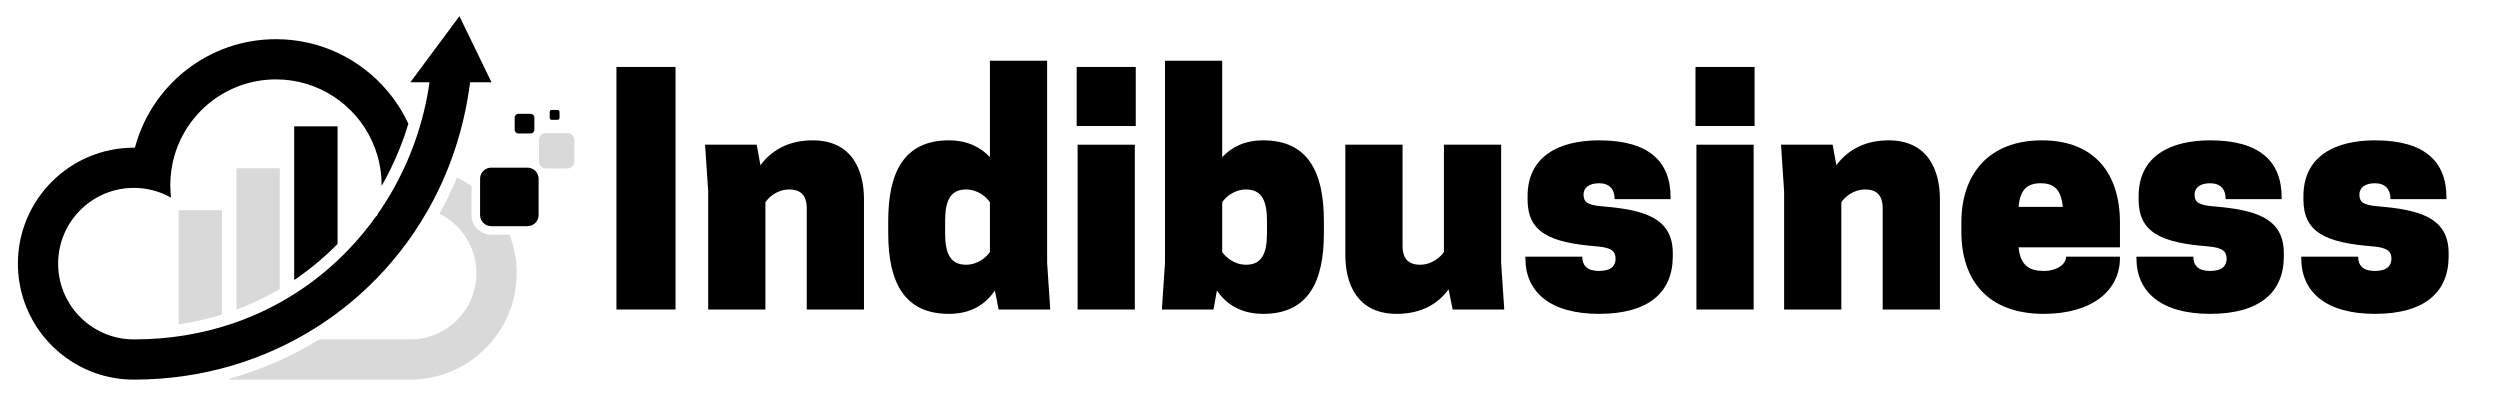 <svg xmlns="http://www.w3.org/2000/svg"
     zoomAndPan="magnify" viewBox="0 0 2999.25 475.5"
     preserveAspectRatio="xMidYMid meet" version="1.0"
>
    <defs>
        <g/>
        <clipPath id="ac00911dbc">
            <path
                    d="M 21.125 19.418 L 590 19.418 L 590 455.457 L 21.125 455.457 Z M 21.125 19.418 "
            />
        </clipPath>
        <clipPath id="fb5e71f2c9">
            <path d="M 646 159 L 689.422 159 L 689.422 203 L 646 203 Z M 646 159 "
            />
        </clipPath>
        <clipPath id="fa243a8eea">
            <path d="M 275 212 L 620 212 L 620 455.457 L 275 455.457 Z M 275 212 "
            />
        </clipPath>
    </defs>
    <g>
        <path fill="currentcolor"
              d="M 564.043 98.684 L 589.641 98.684 L 569.82 57.84 L 569.727 57.656 L 551.172 19.418 L 527.242 51.641 L 492.316 98.684 L 515.305 98.684 C 511.891 122.832 506.059 146.512 497.992 169.34 C 494.297 179.797 490.133 190.078 485.508 200.145 C 476.375 220.035 465.473 239.09 452.926 257.031 C 452.746 257.641 452.57 258.25 452.383 258.852 C 451.953 259.098 451.527 259.352 451.098 259.605 C 440.949 273.844 429.758 287.355 417.582 300.004 C 402.102 316.086 385.035 330.77 366.512 343.758 C 366.164 344.004 365.812 344.25 365.465 344.492 C 339.668 362.445 311.055 377.129 279.992 387.766 L 277.395 388.645 C 241.609 400.582 202.613 407.164 160.914 407.191 C 160.812 407.191 160.707 407.191 160.605 407.191 C 142.883 407.191 126.34 402.117 112.359 393.332 C 86.758 377.254 69.73 348.762 69.73 316.301 C 69.73 267.629 108.012 227.871 156.102 225.523 C 157.59 225.457 159.094 225.418 160.605 225.418 C 176.809 225.418 192.031 229.66 205.203 237.102 C 204.617 232.156 204.316 227.121 204.316 222.016 C 204.316 209.508 206.129 197.422 209.508 186.008 C 225.023 133.547 273.586 95.254 331.07 95.254 C 382.352 95.254 426.535 125.734 446.484 169.562 C 451.504 180.602 455 192.484 456.672 204.941 C 457.426 210.523 457.812 216.223 457.812 222.016 C 457.812 222.34 457.812 222.664 457.812 222.988 C 458.5 221.793 459.188 220.582 459.863 219.379 C 463.051 213.688 466.082 207.91 468.941 202.055 C 477.379 184.805 484.395 166.879 489.918 148.492 C 483.277 134.164 474.75 120.891 464.66 108.973 C 432.559 71.074 384.621 47.004 331.07 47.004 C 249.941 47.004 181.684 102.258 161.871 177.176 C 161.445 177.176 161.031 177.168 160.605 177.168 C 83.781 177.168 21.484 239.477 21.484 316.301 C 21.484 376.164 59.309 427.215 112.359 446.836 C 127.289 452.359 143.43 455.395 160.266 455.434 L 160.605 455.434 C 160.746 455.434 160.883 455.434 161.023 455.434 C 161.055 455.434 161.082 455.434 161.113 455.434 C 242.652 455.344 318.184 432.113 381.441 391.52 L 387.012 387.883 C 398.711 380.098 409.969 371.715 420.758 362.77 C 449.676 338.777 475.172 310.734 496.441 279.359 C 502.621 270.258 508.434 260.871 513.879 251.23 C 521.812 237.172 528.957 222.547 535.242 207.434 C 548.52 175.496 557.984 141.32 563.066 105.418 L 564.02 98.656 Z M 162.008 455.441 C 163.645 455.426 163.645 455.426 162.008 455.441 Z M 161.098 455.449 L 161.031 455.449 Z M 161.098 455.449 "
        />
    </g>
    <path fill="#d9d9d9"
          d="M 335.648 346.805 L 335.648 201.879 L 283.602 201.879 L 283.602 371.484 C 301.648 364.773 319.062 356.523 335.648 346.805 Z M 335.648 346.805 "
    />
    <path fill="#d9d9d9"
          d="M 221.25 252.219 L 214.273 252.219 L 214.273 389.176 C 231.871 386.586 249.262 382.668 266.32 377.367 L 266.32 252.211 L 221.25 252.211 Z M 221.25 252.219 "
    />
    <path fill="currentcolor"
          d="M 404.973 151.547 L 352.926 151.547 L 352.926 335.953 C 354.43 334.941 355.918 333.926 357.398 332.891 L 358.406 332.18 C 375.098 320.473 390.68 307.238 404.965 292.699 L 404.965 151.539 Z M 404.973 151.547 "
    />
    <path fill="currentcolor"
          d="M 589.27 201.121 L 632.848 201.121 C 640.176 201.121 646.16 207.117 646.16 214.441 L 646.16 258.027 C 646.16 265.352 640.176 271.344 632.848 271.344 L 589.27 271.344 C 581.945 271.344 575.953 265.352 575.953 258.027 L 575.953 214.441 C 575.953 207.117 581.945 201.121 589.27 201.121 Z M 589.27 201.121 "
    />
    <g>
        <path fill="#d9d9d9"
              d="M 654.703 159.73 L 681.004 159.73 C 685.43 159.73 689.047 163.348 689.047 167.766 L 689.047 194.066 C 689.047 198.484 685.43 202.102 681.004 202.102 L 654.703 202.102 C 650.293 202.102 646.668 198.484 646.668 194.066 L 646.668 167.766 C 646.668 163.348 650.285 159.73 654.703 159.73 Z M 654.703 159.73 "
        />
    </g>
    <path fill="currentcolor"
          d="M 621.953 136.555 L 636.605 136.555 C 639.074 136.555 641.078 138.566 641.078 141.027 L 641.078 155.68 C 641.078 158.141 639.074 160.152 636.605 160.152 L 621.953 160.152 C 619.492 160.152 617.48 158.141 617.48 155.68 L 617.48 141.027 C 617.48 138.566 619.492 136.555 621.953 136.555 Z M 621.953 136.555 "
    />
    <path fill="currentcolor"
          d="M 661.723 131.91 L 669.051 131.91 C 670.281 131.91 671.285 132.922 671.285 134.148 L 671.285 141.473 C 671.285 142.707 670.281 143.711 669.051 143.711 L 661.723 143.711 C 660.496 143.711 659.484 142.699 659.484 141.473 L 659.484 134.148 C 659.484 132.914 660.496 131.91 661.723 131.91 Z M 661.723 131.91 "
    />
    <g>
        <path fill="#d9d9d9"
              d="M 547.719 214.344 Z M 547.418 215.059 Z M 543.309 224.469 Z M 540.668 230.199 Z M 532.609 246.441 Z M 532.25 247.137 Z M 492.117 407.207 L 383.133 407.207 C 349.523 427.969 313.453 443.605 275.906 454.031 L 275.906 455.457 L 492.117 455.457 C 562.648 455.457 619.84 398.254 619.84 327.715 C 619.84 311.473 616.809 295.941 611.281 281.648 L 589.27 281.648 C 576.273 281.648 565.641 271.012 565.641 258.02 L 565.641 223.258 C 560.156 219.395 554.367 215.945 548.289 212.969 L 548.02 213.617 L 547.996 213.672 L 547.703 214.367 L 547.402 215.074 L 547.109 215.762 L 547.094 215.801 L 546.816 216.457 L 546.785 216.531 L 546.516 217.156 L 546.469 217.266 L 546.215 217.852 L 546.152 217.984 L 545.914 218.539 L 545.836 218.707 L 545.52 219.426 L 545.305 219.918 L 545.203 220.148 L 545.004 220.613 L 544.887 220.875 L 544.863 220.922 L 544.57 221.594 L 544.395 221.992 L 544.246 222.316 L 544.086 222.688 L 543.926 223.043 L 543.895 223.117 L 543.277 224.484 L 543.152 224.762 L 542.953 225.203 L 542.844 225.441 L 542.629 225.91 L 542.527 226.125 L 542.297 226.629 L 542.211 226.812 L 541.965 227.344 L 541.895 227.5 L 541.633 228.062 L 541.578 228.18 L 541.301 228.773 L 541.262 228.855 L 540.969 229.48 L 540.945 229.535 L 540.625 230.223 L 540.301 230.91 L 539.977 231.586 L 539.961 231.625 L 539.652 232.273 L 539.621 232.344 L 539.328 232.961 L 539.281 233.059 L 539.004 233.648 L 538.941 233.77 L 538.672 234.324 L 538.594 234.48 L 538.246 235.188 L 538.008 235.684 L 537.902 235.898 L 537.676 236.363 L 537.562 236.609 L 537.344 237.039 L 537.207 237.316 L 537.008 237.719 L 536.852 238.027 L 536.504 238.738 L 536.336 239.078 L 536.148 239.445 L 535.996 239.754 L 535.797 240.148 L 535.656 240.426 L 535.441 240.852 L 535.316 241.098 L 535.086 241.551 L 534.977 241.77 L 534.73 242.254 L 534.375 242.957 L 534.301 243.109 L 534.023 243.656 L 533.961 243.781 L 533.66 244.359 L 533.613 244.453 L 533.297 245.062 L 533.266 245.121 L 532.934 245.754 L 532.918 245.793 L 532.57 246.465 L 532.211 247.16 L 531.871 247.801 L 531.84 247.852 L 531.516 248.461 L 531.469 248.547 L 531.16 249.125 L 531.098 249.242 L 530.805 249.797 L 530.73 249.941 L 530.453 250.461 L 530.359 250.637 L 530.098 251.125 L 529.988 251.332 L 529.742 251.793 L 529.617 252.027 L 529.387 252.457 L 529.242 252.719 L 528.105 254.793 L 527.938 255.102 L 527.723 255.48 L 527.566 255.758 L 527.336 256.168 L 527.195 256.414 C 553.48 269.379 571.562 296.449 571.562 327.738 C 571.562 371.629 535.973 407.23 492.086 407.223 Z M 492.117 407.207 "
        />
    </g>
    <g fill="currentcolor">
        <g transform="translate(719.035, 371.314)">
            <g>
                <path
                        d="M 91.398 -290.988 L 20.52 -290.988 L 20.52 0 L 91.398 0 Z M 91.398 -290.988 "/>
            </g>
        </g>
    </g>
    <g fill="currentcolor">
        <g transform="translate(830.954, 371.314)">
            <g>
                <path
                        d="M 205.559 0 L 205.559 -132.438 C 205.559 -167.879 190.637 -202.945 144.004 -202.945 C 114.531 -202.945 94.387 -190.637 81.328 -173.102 L 76.852 -197.723 L 14.922 -197.723 L 18.652 -141.766 L 18.652 0 L 87.297 0 L 87.297 -128.707 C 91.027 -134.301 101.102 -144.004 116.023 -144.004 C 134.676 -144.004 136.914 -130.57 136.914 -121.246 L 136.914 0 Z M 205.559 0 "/>
            </g>
        </g>
    </g>
    <g fill="currentcolor">
        <g transform="translate(1052.925, 371.314)">
            <g>
                <path
                        d="M 85.43 -202.945 C 31.336 -202.945 12.684 -164.148 12.684 -106.324 L 12.684 -91.398 C 12.684 -33.574 31.336 5.223 85.43 5.223 C 112.293 5.223 129.453 -6.344 140.645 -22.758 L 145.121 0 L 207.051 0 L 203.32 -55.961 L 203.32 -298.449 L 134.676 -298.449 L 134.676 -182.801 C 123.484 -194.738 107.441 -202.945 85.43 -202.945 Z M 134.676 -69.016 C 130.945 -63.422 120.871 -53.723 105.949 -53.723 C 87.297 -53.723 80.953 -67.152 80.953 -91.398 L 80.953 -106.324 C 80.953 -130.57 87.297 -144.004 105.949 -144.004 C 120.871 -144.004 130.945 -134.301 134.676 -128.707 Z M 134.676 -69.016 "/>
            </g>
        </g>
    </g>
    <g fill="currentcolor">
        <g transform="translate(1274.897, 371.314)">
            <g>
                <path
                        d="M 17.906 0 L 86.551 0 L 86.551 -197.723 L 17.906 -197.723 Z M 87.668 -290.988 L 16.789 -290.988 L 16.789 -220.105 L 87.668 -220.105 Z M 87.668 -290.988 "/>
            </g>
        </g>
    </g>
    <g fill="currentcolor">
        <g transform="translate(1379.355, 371.314)">
            <g>
                <path
                        d="M 86.922 -298.449 L 18.281 -298.449 L 18.281 -55.961 L 14.551 0 L 76.477 0 L 80.582 -22.758 C 91.773 -6.344 109.309 5.223 136.168 5.223 C 190.262 5.223 208.914 -33.574 208.914 -91.398 L 208.914 -106.324 C 208.914 -164.148 190.262 -202.945 136.168 -202.945 C 113.785 -202.945 98.117 -194.738 86.922 -182.801 Z M 86.922 -128.707 C 90.652 -134.301 100.727 -144.004 115.648 -144.004 C 134.301 -144.004 140.645 -130.57 140.645 -106.324 L 140.645 -91.398 C 140.645 -67.152 134.301 -53.723 115.648 -53.723 C 100.727 -53.723 90.652 -63.422 86.922 -69.016 Z M 86.922 -128.707 "/>
            </g>
        </g>
    </g>
    <g fill="currentcolor">
        <g transform="translate(1597.596, 371.314)">
            <g>
                <path
                        d="M 16.414 -197.723 L 16.414 -65.285 C 16.414 -29.844 31.336 5.223 77.969 5.223 C 107.441 5.223 127.586 -6.715 140.273 -24.25 L 145.121 0 L 207.051 0 L 203.32 -55.961 L 203.32 -197.723 L 134.676 -197.723 L 134.676 -69.016 C 130.945 -63.422 120.871 -53.723 105.949 -53.723 C 87.297 -53.723 85.059 -67.152 85.059 -76.477 L 85.059 -197.723 Z M 16.414 -197.723 "/>
            </g>
        </g>
    </g>
    <g fill="currentcolor">
        <g transform="translate(1819.568, 371.314)">
            <g>
                <path
                        d="M 98.863 -46.262 C 84.684 -46.262 78.715 -52.602 78.715 -63.422 L 10.445 -63.422 L 10.445 -61.555 C 10.445 -20.52 40.664 5.223 98.863 5.223 C 158.18 5.223 187.277 -20.52 187.277 -63.793 L 187.277 -67.523 C 187.277 -110.801 151.465 -119.754 101.848 -123.855 C 85.059 -125.348 80.207 -128.707 80.207 -138.031 C 80.207 -145.867 86.551 -151.465 98.863 -151.465 C 111.172 -151.465 117.516 -144.375 117.516 -132.438 L 184.668 -132.438 L 184.668 -134.301 C 184.668 -177.949 158.18 -202.945 98.863 -202.945 C 51.855 -202.945 13.059 -184.668 13.059 -135.793 L 13.059 -132.062 C 13.059 -92.52 39.543 -80.207 96.25 -75.73 C 114.902 -74.238 118.633 -69.016 118.633 -60.809 C 118.633 -52.977 113.785 -46.262 98.863 -46.262 Z M 98.863 -46.262 "/>
            </g>
        </g>
    </g>
    <g fill="currentcolor">
        <g transform="translate(2017.291, 371.314)">
            <g>
                <path
                        d="M 17.906 0 L 86.551 0 L 86.551 -197.723 L 17.906 -197.723 Z M 87.668 -290.988 L 16.789 -290.988 L 16.789 -220.105 L 87.668 -220.105 Z M 87.668 -290.988 "/>
            </g>
        </g>
    </g>
    <g fill="currentcolor">
        <g transform="translate(2121.748, 371.314)">
            <g>
                <path
                        d="M 205.559 0 L 205.559 -132.438 C 205.559 -167.879 190.637 -202.945 144.004 -202.945 C 114.531 -202.945 94.387 -190.637 81.328 -173.102 L 76.852 -197.723 L 14.922 -197.723 L 18.652 -141.766 L 18.652 0 L 87.297 0 L 87.297 -128.707 C 91.027 -134.301 101.102 -144.004 116.023 -144.004 C 134.676 -144.004 136.914 -130.57 136.914 -121.246 L 136.914 0 Z M 205.559 0 "/>
            </g>
        </g>
    </g>
    <g fill="currentcolor">
        <g transform="translate(2343.72, 371.314)">
            <g>
                <path
                        d="M 199.59 -74.613 L 199.59 -104.457 C 199.59 -162.281 169.742 -202.945 105.949 -202.945 C 42.156 -202.945 9.328 -162.281 9.328 -104.457 L 9.328 -93.266 C 9.328 -35.441 40.664 5.223 108.188 5.223 C 165.641 5.223 199.59 -22.383 199.59 -61.93 L 199.59 -63.422 L 135.047 -63.422 C 135.047 -54.094 123.484 -46.262 108.562 -46.262 C 91.398 -46.262 80.207 -52.23 77.969 -74.613 Z M 104.457 -151.465 C 120.5 -151.465 129.078 -144.004 130.945 -123.109 L 77.969 -123.109 C 79.836 -144.004 88.414 -151.465 104.457 -151.465 Z M 104.457 -151.465 "/>
            </g>
        </g>
    </g>
    <g fill="currentcolor">
        <g transform="translate(2552.635, 371.314)">
            <g>
                <path
                        d="M 98.863 -46.262 C 84.684 -46.262 78.715 -52.602 78.715 -63.422 L 10.445 -63.422 L 10.445 -61.555 C 10.445 -20.52 40.664 5.223 98.863 5.223 C 158.18 5.223 187.277 -20.52 187.277 -63.793 L 187.277 -67.523 C 187.277 -110.801 151.465 -119.754 101.848 -123.855 C 85.059 -125.348 80.207 -128.707 80.207 -138.031 C 80.207 -145.867 86.551 -151.465 98.863 -151.465 C 111.172 -151.465 117.516 -144.375 117.516 -132.438 L 184.668 -132.438 L 184.668 -134.301 C 184.668 -177.949 158.18 -202.945 98.863 -202.945 C 51.855 -202.945 13.059 -184.668 13.059 -135.793 L 13.059 -132.062 C 13.059 -92.52 39.543 -80.207 96.25 -75.73 C 114.902 -74.238 118.633 -69.016 118.633 -60.809 C 118.633 -52.977 113.785 -46.262 98.863 -46.262 Z M 98.863 -46.262 "/>
            </g>
        </g>
    </g>
    <g fill="currentcolor">
        <g transform="translate(2750.358, 371.314)">
            <g>
                <path
                        d="M 98.863 -46.262 C 84.684 -46.262 78.715 -52.602 78.715 -63.422 L 10.445 -63.422 L 10.445 -61.555 C 10.445 -20.52 40.664 5.223 98.863 5.223 C 158.18 5.223 187.277 -20.52 187.277 -63.793 L 187.277 -67.523 C 187.277 -110.801 151.465 -119.754 101.848 -123.855 C 85.059 -125.348 80.207 -128.707 80.207 -138.031 C 80.207 -145.867 86.551 -151.465 98.863 -151.465 C 111.172 -151.465 117.516 -144.375 117.516 -132.438 L 184.668 -132.438 L 184.668 -134.301 C 184.668 -177.949 158.18 -202.945 98.863 -202.945 C 51.855 -202.945 13.059 -184.668 13.059 -135.793 L 13.059 -132.062 C 13.059 -92.52 39.543 -80.207 96.25 -75.73 C 114.902 -74.238 118.633 -69.016 118.633 -60.809 C 118.633 -52.977 113.785 -46.262 98.863 -46.262 Z M 98.863 -46.262 "/>
            </g>
        </g>
    </g>
</svg>